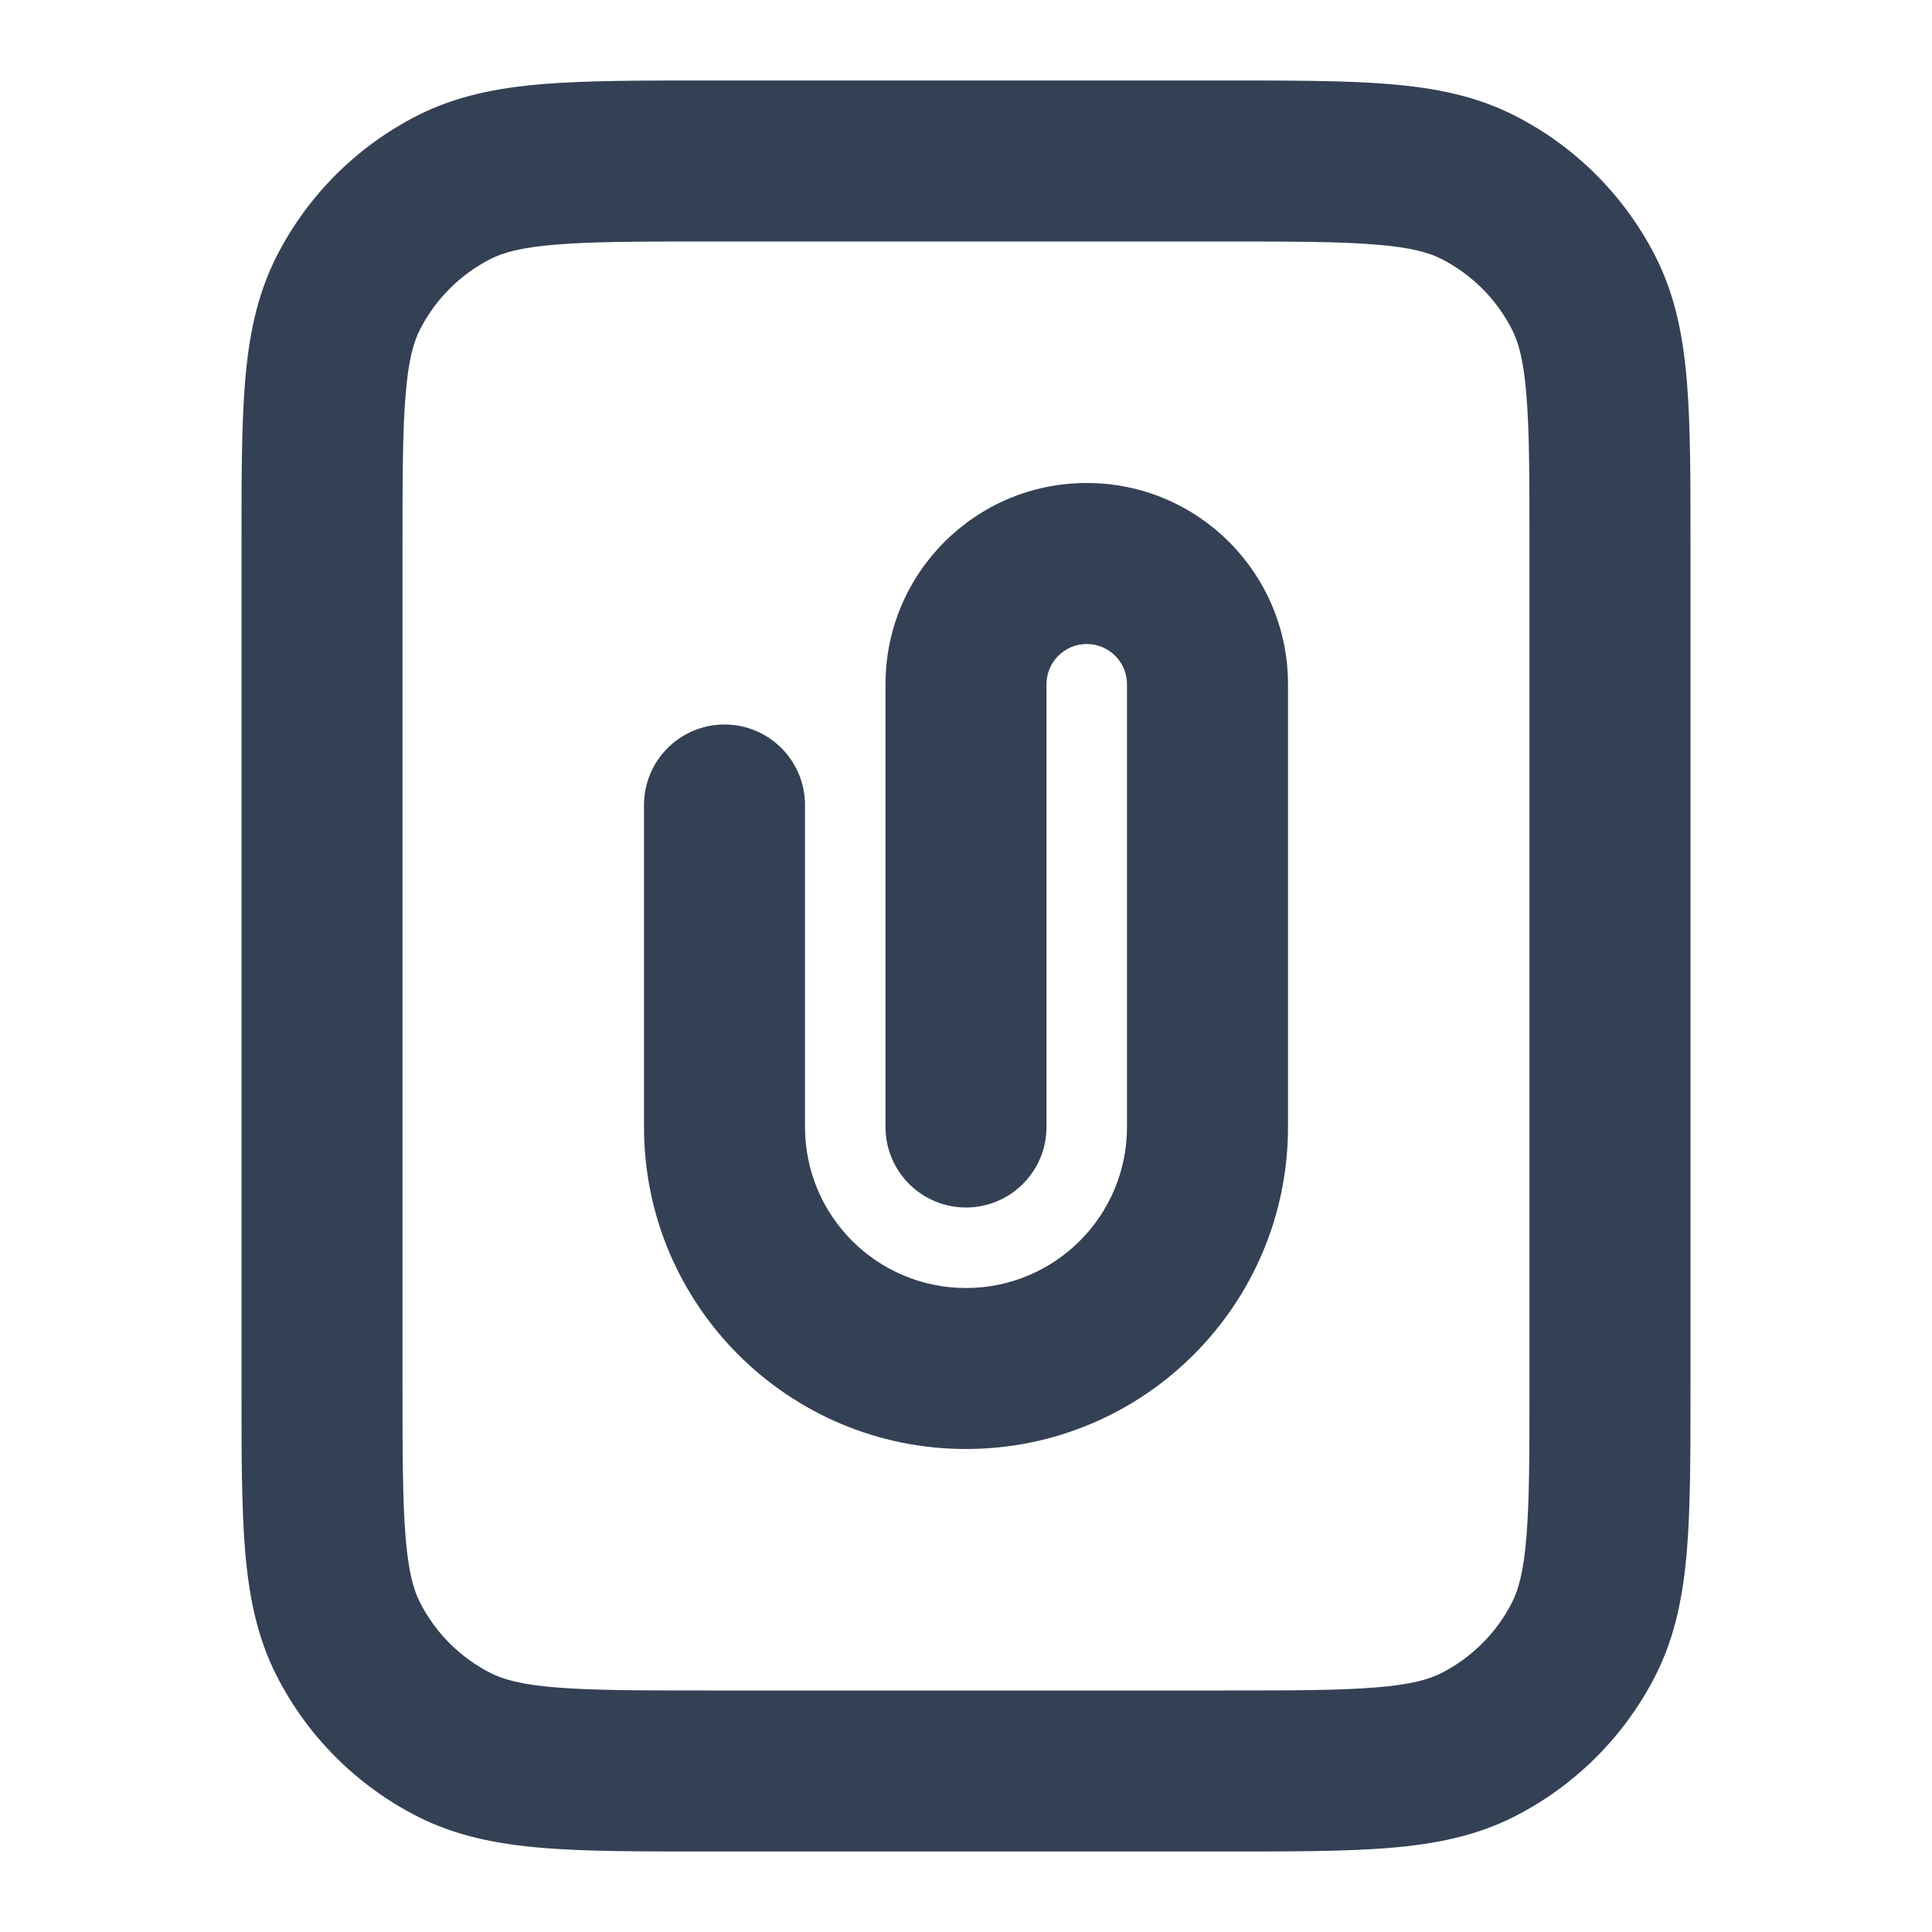 <svg width="24" height="24" viewBox="0 0 24 24" fill="none" xmlns="http://www.w3.org/2000/svg">
<path fill-rule="evenodd" clip-rule="evenodd" d="M8.759 1H15.241C16.046 1 16.711 1 17.252 1.044C17.814 1.09 18.331 1.189 18.816 1.436C19.569 1.819 20.18 2.431 20.564 3.184C20.811 3.669 20.91 4.186 20.956 4.748C21 5.289 21 5.954 21 6.759V17.241C21 18.046 21 18.711 20.956 19.252C20.91 19.814 20.811 20.331 20.564 20.816C20.18 21.569 19.569 22.18 18.816 22.564C18.331 22.811 17.814 22.91 17.252 22.956C16.711 23 16.046 23 15.241 23H8.759C7.954 23 7.289 23 6.748 22.956C6.186 22.91 5.669 22.811 5.184 22.564C4.431 22.18 3.819 21.569 3.436 20.816C3.189 20.331 3.09 19.814 3.044 19.252C3 18.711 3 18.046 3 17.241V6.759C3 5.954 3 5.289 3.044 4.748C3.09 4.186 3.189 3.669 3.436 3.184C3.819 2.431 4.431 1.819 5.184 1.436C5.669 1.189 6.186 1.09 6.748 1.044C7.289 1 7.954 1 8.759 1ZM6.911 3.038C6.473 3.073 6.248 3.138 6.092 3.218C5.716 3.41 5.41 3.716 5.218 4.092C5.138 4.248 5.073 4.473 5.038 4.911C5.001 5.361 5 5.943 5 6.8V17.2C5 18.057 5.001 18.639 5.038 19.089C5.073 19.527 5.138 19.752 5.218 19.908C5.41 20.284 5.716 20.59 6.092 20.782C6.248 20.862 6.473 20.927 6.911 20.962C7.361 20.999 7.943 21 8.8 21H15.2C16.057 21 16.639 20.999 17.089 20.962C17.527 20.927 17.752 20.862 17.908 20.782C18.284 20.59 18.59 20.284 18.782 19.908C18.862 19.752 18.927 19.527 18.962 19.089C18.999 18.639 19 18.057 19 17.2V6.8C19 5.943 18.999 5.361 18.962 4.911C18.927 4.473 18.862 4.248 18.782 4.092C18.59 3.716 18.284 3.41 17.908 3.218C17.752 3.138 17.527 3.073 17.089 3.038C16.639 3.001 16.057 3 15.2 3H8.8C7.943 3 7.361 3.001 6.911 3.038ZM13.5 8C13.224 8 13 8.224 13 8.5V14C13 14.552 12.552 15 12 15C11.448 15 11 14.552 11 14V8.5C11 7.119 12.119 6 13.5 6C14.881 6 16 7.119 16 8.5V14C16 16.209 14.209 18 12 18C9.791 18 8 16.209 8 14V10C8 9.448 8.448 9 9 9C9.552 9 10 9.448 10 10V14C10 15.105 10.895 16 12 16C13.105 16 14 15.105 14 14V8.5C14 8.224 13.776 8 13.5 8Z" fill="#344054"/>
</svg>
